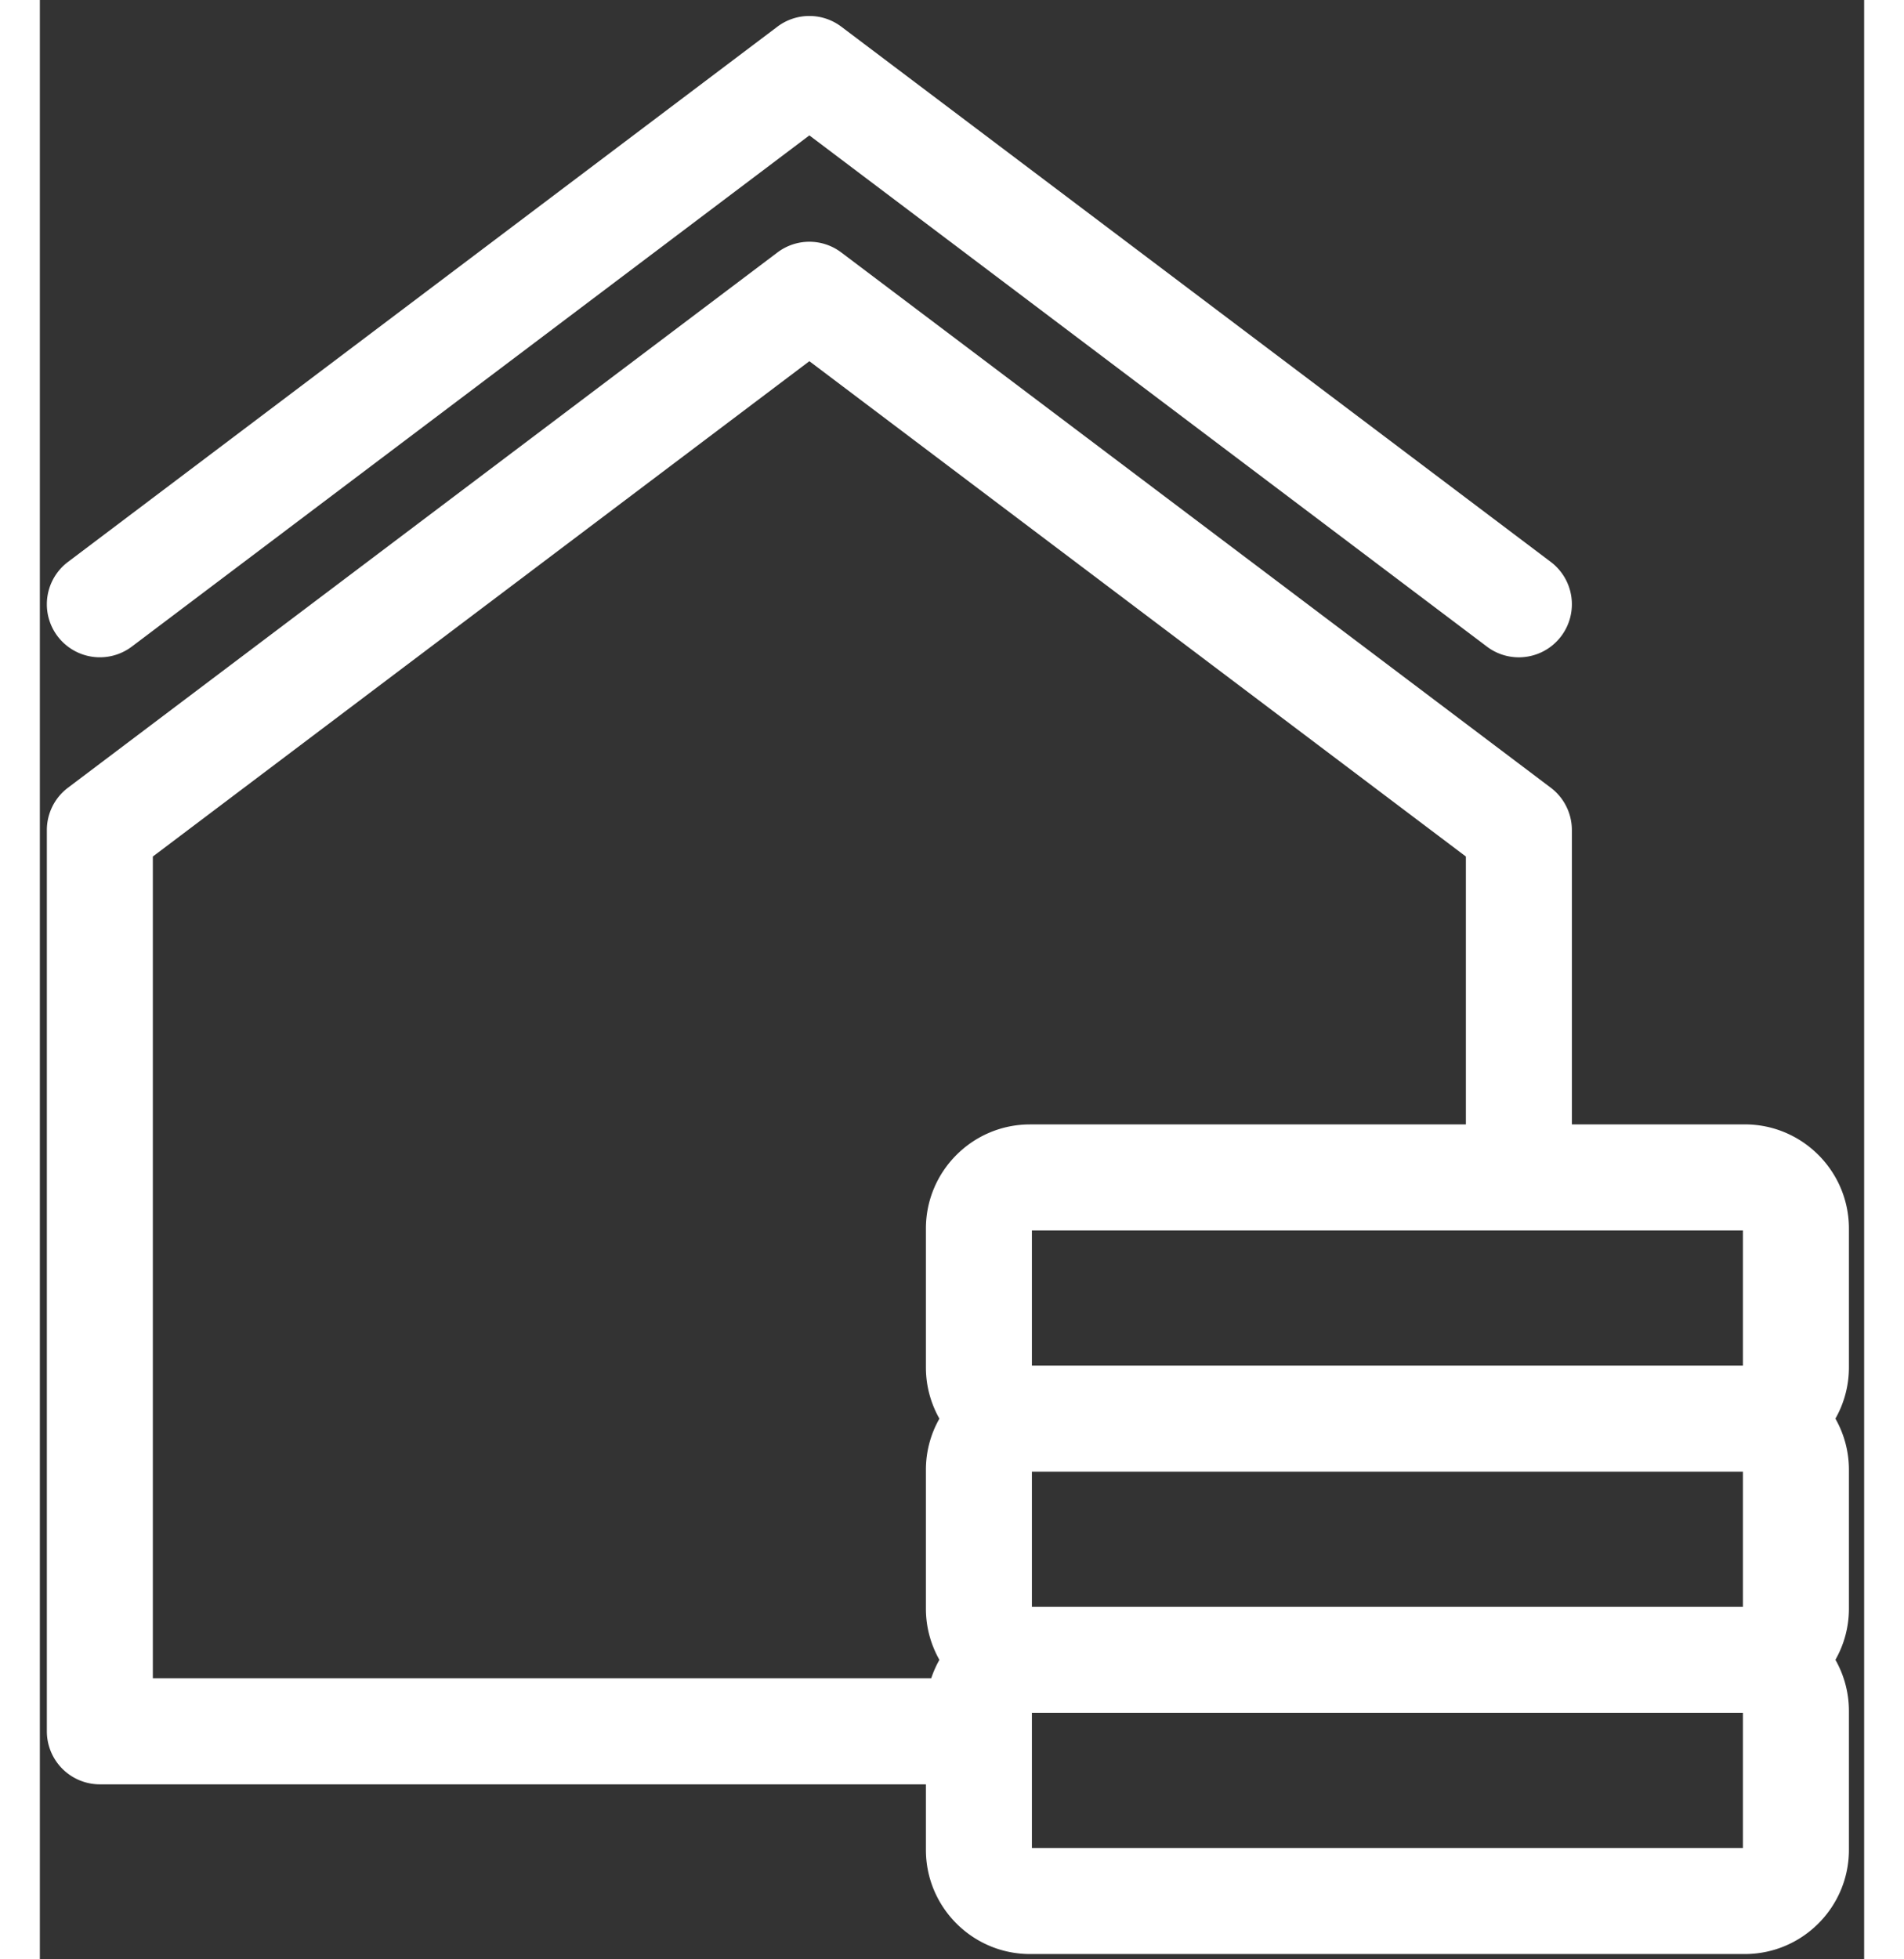 <svg xmlns="http://www.w3.org/2000/svg" xmlns:xlink="http://www.w3.org/1999/xlink" viewBox="0 0 192.756 206.929" width="35" height="36" fill="#fff"><rect x="0" y="0" width="192.756" height="206.929" fill="#333333" stroke="none"/><defs><path id="a" d="M.738 1.41h190.8v205.92H.738z"/></defs><clipPath id="b"><use xlink:href="#a" overflow="visible"/></clipPath><path d="M191.148 129.749c0-6.063-4.933-11-11-11h-18.273V87.667a5.606 5.606 0 0 0-2.227-4.473L84.679 26.663a5.595 5.595 0 0 0-6.746 0L2.968 83.194a5.598 5.598 0 0 0-2.23 4.473v95.18a5.602 5.602 0 0 0 5.602 5.601h87.281v6.922c0 6.066 4.933 11 11 11h75.527c6.067 0 11-4.934 11-11v-14.672c0-1.965-.523-3.805-1.426-5.402a10.918 10.918 0 0 0 1.426-5.399v-14.675c0-1.961-.523-3.801-1.426-5.399a10.937 10.937 0 0 0 1.426-5.398v-14.676zm-86.328 51.148h75.129v14.274H104.82v-14.274zM11.937 90.46l69.371-52.313 69.368 52.313v28.293h-46.055c-6.067 0-11 4.933-11 10.996v14.676c0 1.965.523 3.804 1.426 5.402a10.917 10.917 0 0 0-1.426 5.398v14.676c0 1.961.523 3.801 1.426 5.399a10.895 10.895 0 0 0-.864 1.949H11.937V90.46zm168.012 79.238H104.82v-14.273h75.129v14.273zm0-25.473H104.82v-14.273h75.129v14.273zm0 0" clip-path="url(#b)"/><path d="M9.711 68.292L81.308 14.3l71.594 53.992a5.579 5.579 0 0 0 3.367 1.129c1.699 0 3.375-.77 4.477-2.231a5.6 5.6 0 0 0-1.098-7.843L84.679 2.815a5.607 5.607 0 0 0-6.746 0L2.968 59.347a5.598 5.598 0 0 0-1.101 7.843 5.605 5.605 0 0 0 7.844 1.102zm0 0" clip-path="url(#b)"/></svg>